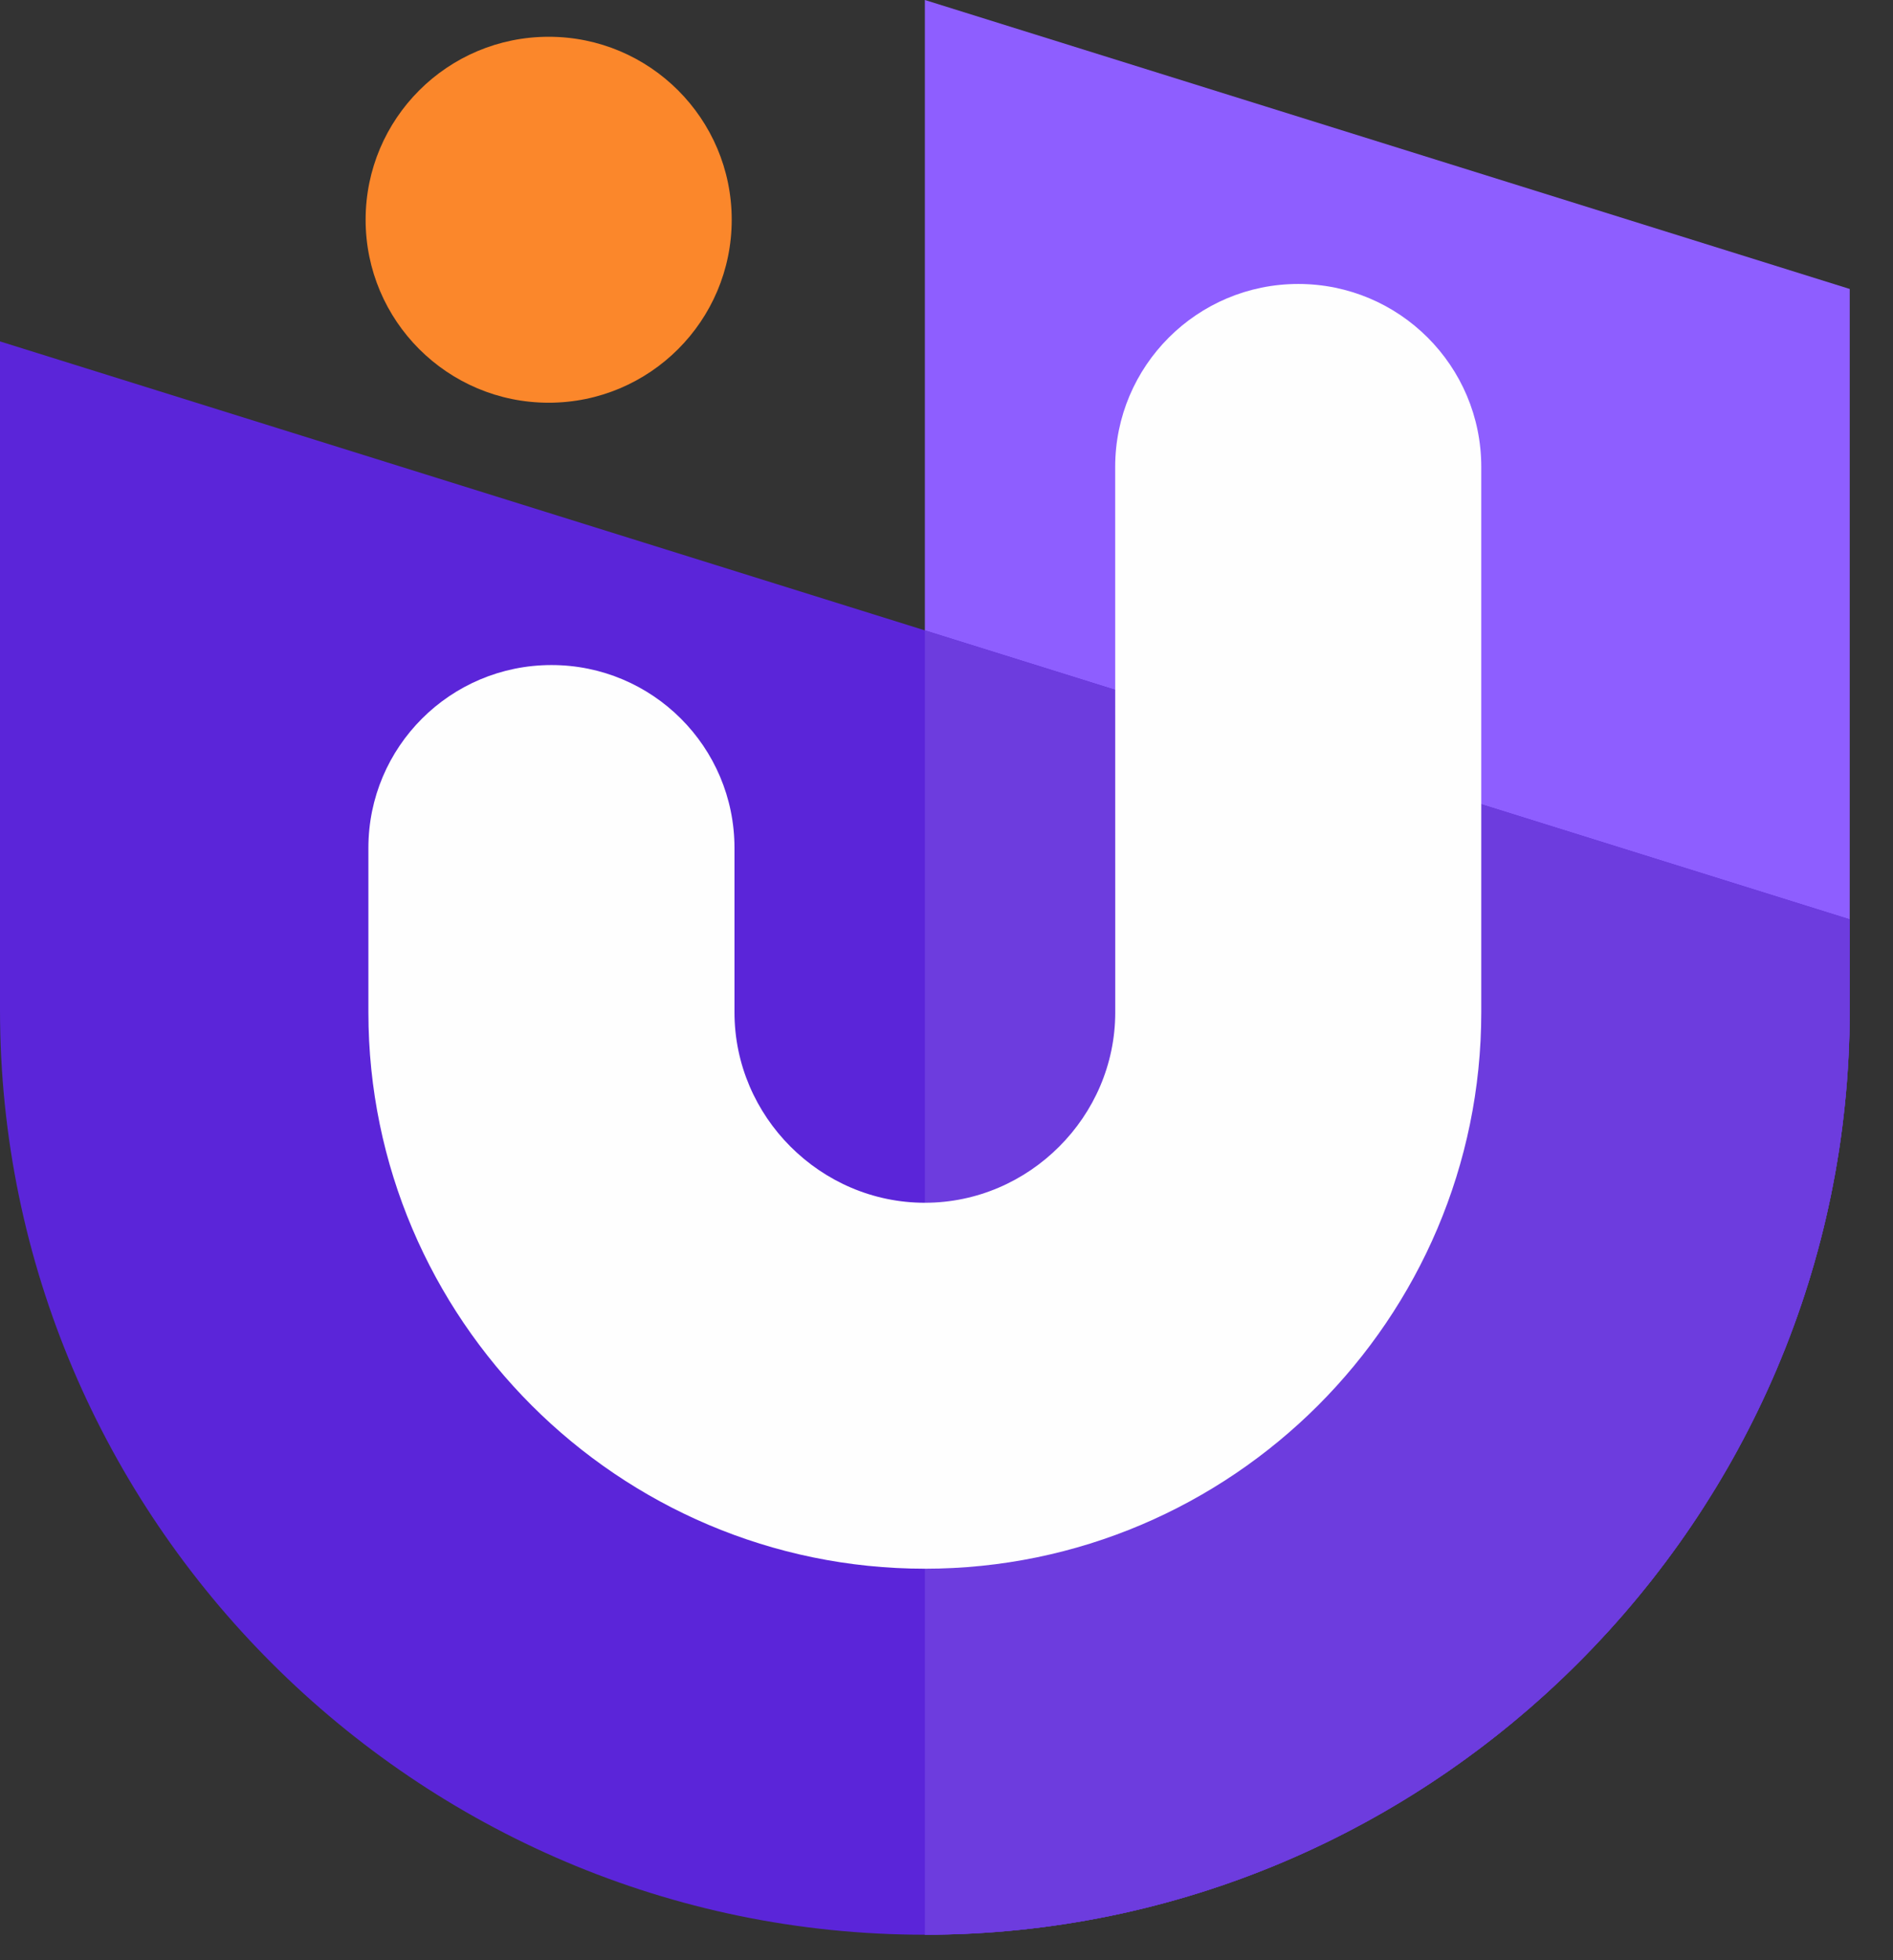 <svg width="28" height="29" viewBox="0 0 28 29" fill="none" xmlns="http://www.w3.org/2000/svg">
<rect x="0" y="0" width="28" height="29" fill="#333333" stroke="none"/>
<path fill-rule="evenodd" clip-rule="evenodd" d="M27.36 4.275L13.68 0V28.623C21.203 28.623 27.36 22.467 27.36 14.943V4.275Z" fill="#8E5EFF"/>
<path fill-rule="evenodd" clip-rule="evenodd" d="M27.36 13.601L0 5.051V14.943C0 22.466 6.156 28.623 13.68 28.623C21.204 28.623 27.36 22.467 27.36 14.943V13.601Z" fill="#5B25D9"/>
<path fill-rule="evenodd" clip-rule="evenodd" d="M27.359 13.601L13.68 9.326V28.622C16.954 28.622 19.97 27.456 22.332 25.518L22.368 25.488L22.397 25.464L22.585 25.305L22.616 25.279L22.619 25.276L22.661 25.239L22.822 25.096L22.885 25.04L23.068 24.869L23.132 24.808L23.308 24.636L23.381 24.563L23.557 24.383L23.57 24.369L23.597 24.34L23.784 24.14L23.795 24.128L23.81 24.111L23.979 23.921L24.035 23.857L24.203 23.658L24.246 23.606L24.41 23.403L24.432 23.375L24.449 23.353L24.632 23.114L24.637 23.108L24.807 22.875L24.84 22.829C24.895 22.751 24.95 22.673 25.004 22.593L25.024 22.563C25.079 22.482 25.133 22.401 25.186 22.318L25.216 22.27L25.355 22.048L25.367 22.029L25.372 22.023L25.39 21.992L25.52 21.773L25.54 21.738L25.558 21.708L25.69 21.472L25.71 21.434C25.755 21.35 25.801 21.266 25.844 21.181L25.871 21.129C26.014 20.849 26.148 20.564 26.272 20.273L26.284 20.243L26.402 19.957L26.412 19.932C26.45 19.834 26.488 19.736 26.524 19.637L26.529 19.624C26.566 19.523 26.603 19.421 26.637 19.318L26.639 19.314C26.671 19.222 26.701 19.129 26.73 19.035L26.75 18.974L26.834 18.692L26.842 18.662C26.871 18.561 26.898 18.461 26.924 18.36L26.93 18.338C26.956 18.237 26.981 18.136 27.005 18.034L27.007 18.023L27.008 18.021C27.03 17.925 27.051 17.827 27.072 17.73L27.08 17.691L27.087 17.659C27.104 17.575 27.119 17.491 27.135 17.406L27.151 17.323C27.168 17.223 27.185 17.122 27.201 17.021L27.202 17.015C27.218 16.913 27.232 16.81 27.245 16.707L27.249 16.679L27.252 16.652L27.285 16.362L27.288 16.336L27.29 16.32C27.3 16.22 27.309 16.12 27.317 16.019L27.32 15.972C27.328 15.869 27.334 15.767 27.34 15.663L27.342 15.626C27.347 15.519 27.352 15.412 27.355 15.304L27.355 15.272C27.358 15.162 27.359 15.053 27.359 14.943V13.601Z" fill="#6D3CDE"/>
<path fill-rule="evenodd" clip-rule="evenodd" d="M5.449 12.545V14.977C5.449 17.244 6.375 19.302 7.865 20.793C9.355 22.283 11.414 23.208 13.68 23.208C15.946 23.208 18.004 22.283 19.495 20.793C20.985 19.302 21.91 17.244 21.91 14.977V6.908C21.91 5.413 20.698 4.201 19.203 4.201C17.708 4.201 16.495 5.413 16.495 6.908L16.496 14.977C16.496 15.749 16.178 16.453 15.666 16.964C15.155 17.476 14.451 17.794 13.68 17.794C12.908 17.794 12.205 17.476 11.693 16.964C11.182 16.453 10.864 15.749 10.864 14.977V12.546C10.864 11.05 9.652 9.839 8.157 9.839C6.661 9.839 5.449 11.05 5.449 12.545Z" fill="#FEFEFE"/>
<path fill-rule="evenodd" clip-rule="evenodd" d="M8.116 0.544C9.611 0.544 10.823 1.756 10.823 3.251C10.823 4.746 9.611 5.958 8.116 5.958C6.62 5.958 5.408 4.746 5.408 3.251C5.408 1.756 6.62 0.544 8.116 0.544Z" fill="#FB872B"/>
</svg>
